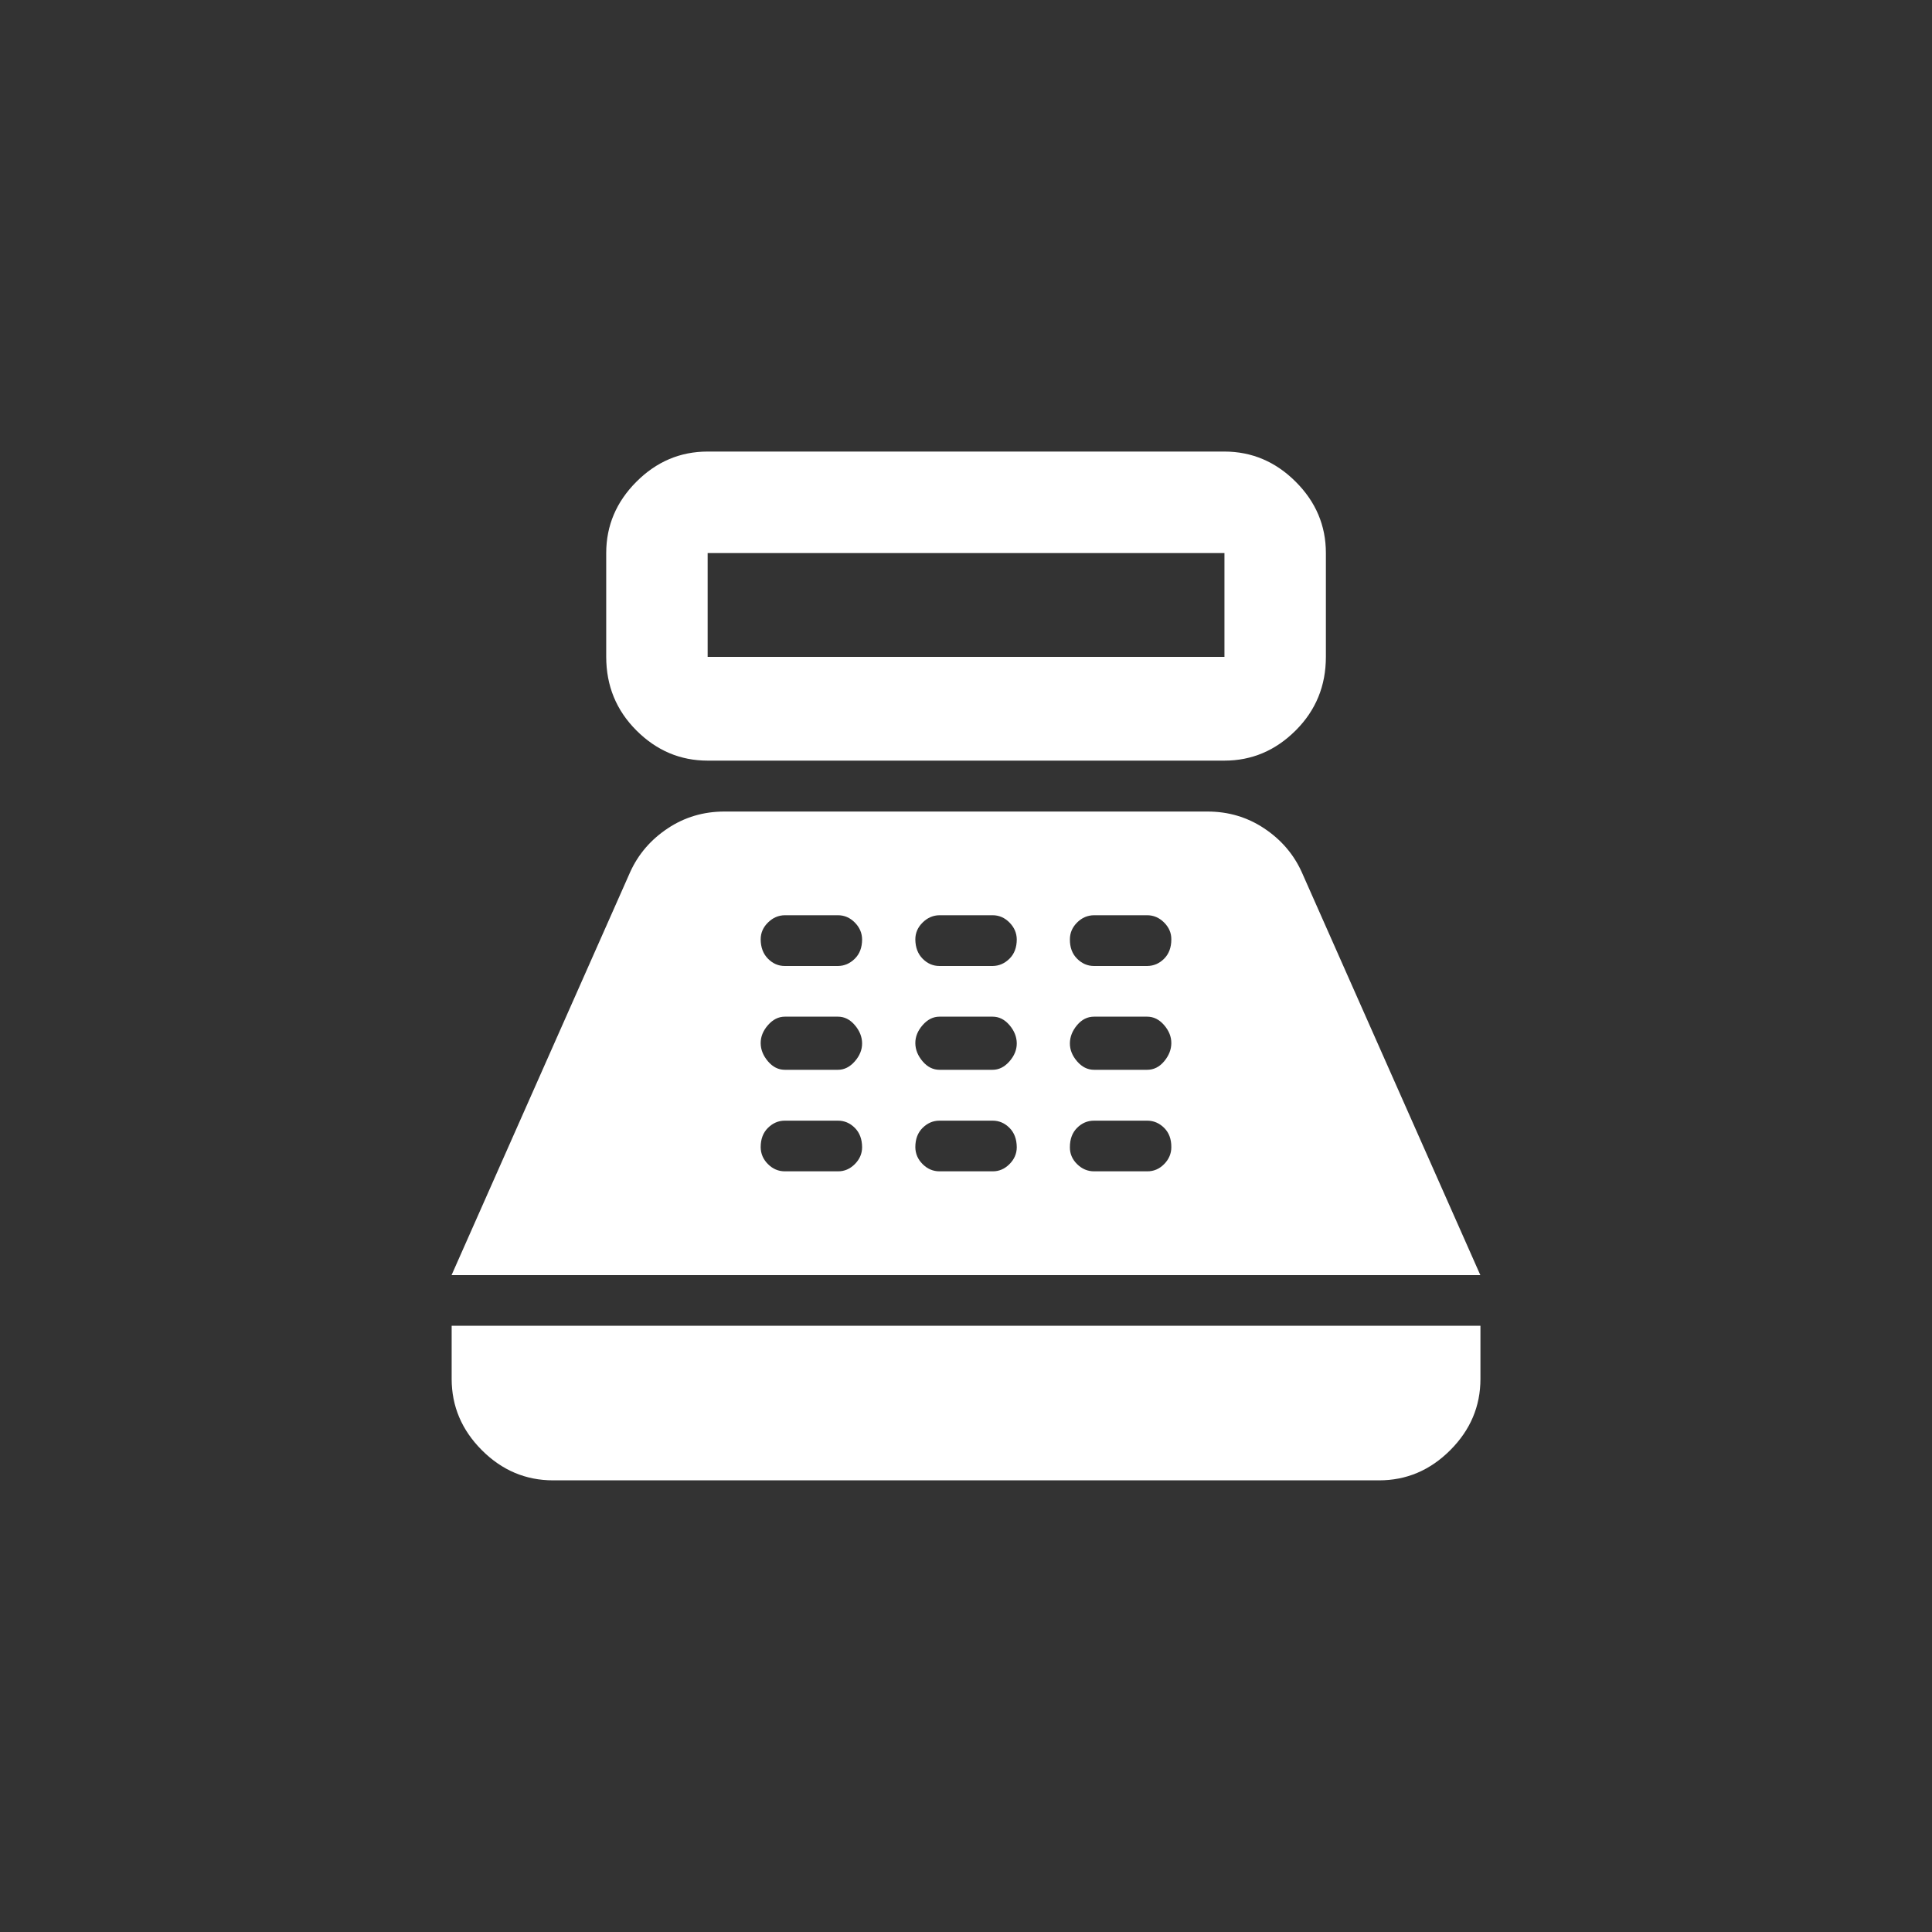 <!-- Generated by IcoMoon.io -->
<svg version="1.1" xmlns="http://www.w3.org/2000/svg" width="40" height="40" viewBox="0 0 40 40">
<rect x="0" y="0" width="40" height="40" fill="#333333" stroke="none"/>
<title>mt-point_of_sale</title>
<path fill="#fff" d="M25.351 9.349h-10.7q-0.851 0-1.475 0.625t-0.625 1.475v2.149q0 0.9 0.625 1.525t1.475 0.625h10.7q0.849 0 1.475-0.625t0.625-1.525v-2.149q0-0.851-0.625-1.475t-1.475-0.625zM25.351 13.6h-10.7v-2.149h10.7v2.149zM28.551 30.649h-17.1q-0.851 0-1.475-0.625t-0.625-1.475v-1.1h21.3v1.1q0 0.849-0.625 1.475t-1.475 0.625zM26.949 18.051q-0.251-0.551-0.775-0.9t-1.175-0.349h-10q-0.651 0-1.175 0.349t-0.775 0.9l-3.7 8.349h21.3zM17.349 24.251h-1.1q-0.2 0-0.349-0.149t-0.151-0.351q0-0.251 0.151-0.4t0.349-0.149h1.1q0.2 0 0.349 0.149t0.151 0.4q0 0.2-0.151 0.351t-0.349 0.149zM17.349 22.149h-1.1q-0.2 0-0.349-0.175t-0.151-0.375 0.151-0.375 0.349-0.175h1.1q0.2 0 0.349 0.175t0.151 0.375-0.151 0.375-0.349 0.175zM17.349 20h-1.1q-0.2 0-0.349-0.151t-0.151-0.4q0-0.2 0.151-0.349t0.349-0.151h1.1q0.2 0 0.349 0.151t0.151 0.349q0 0.251-0.151 0.4t-0.349 0.151zM20.551 24.251h-1.1q-0.2 0-0.349-0.149t-0.151-0.351q0-0.251 0.151-0.4t0.349-0.149h1.1q0.2 0 0.349 0.149t0.151 0.4q0 0.2-0.151 0.351t-0.349 0.149zM20.551 22.149h-1.1q-0.2 0-0.349-0.175t-0.151-0.375 0.151-0.375 0.349-0.175h1.1q0.2 0 0.349 0.175t0.151 0.375-0.151 0.375-0.349 0.175zM20.551 20h-1.1q-0.2 0-0.349-0.151t-0.151-0.4q0-0.2 0.151-0.349t0.349-0.151h1.1q0.2 0 0.349 0.151t0.151 0.349q0 0.251-0.151 0.4t-0.349 0.151zM23.751 24.251h-1.1q-0.2 0-0.351-0.149t-0.149-0.351q0-0.251 0.149-0.4t0.351-0.149h1.1q0.2 0 0.351 0.149t0.149 0.4q0 0.2-0.149 0.351t-0.351 0.149zM23.751 22.149h-1.1q-0.2 0-0.351-0.175t-0.149-0.375 0.149-0.375 0.351-0.175h1.1q0.2 0 0.351 0.175t0.149 0.375-0.149 0.375-0.351 0.175zM23.751 20h-1.1q-0.2 0-0.351-0.151t-0.149-0.4q0-0.2 0.149-0.349t0.351-0.151h1.1q0.2 0 0.351 0.151t0.149 0.349q0 0.251-0.149 0.4t-0.351 0.151z"></path>
</svg>
